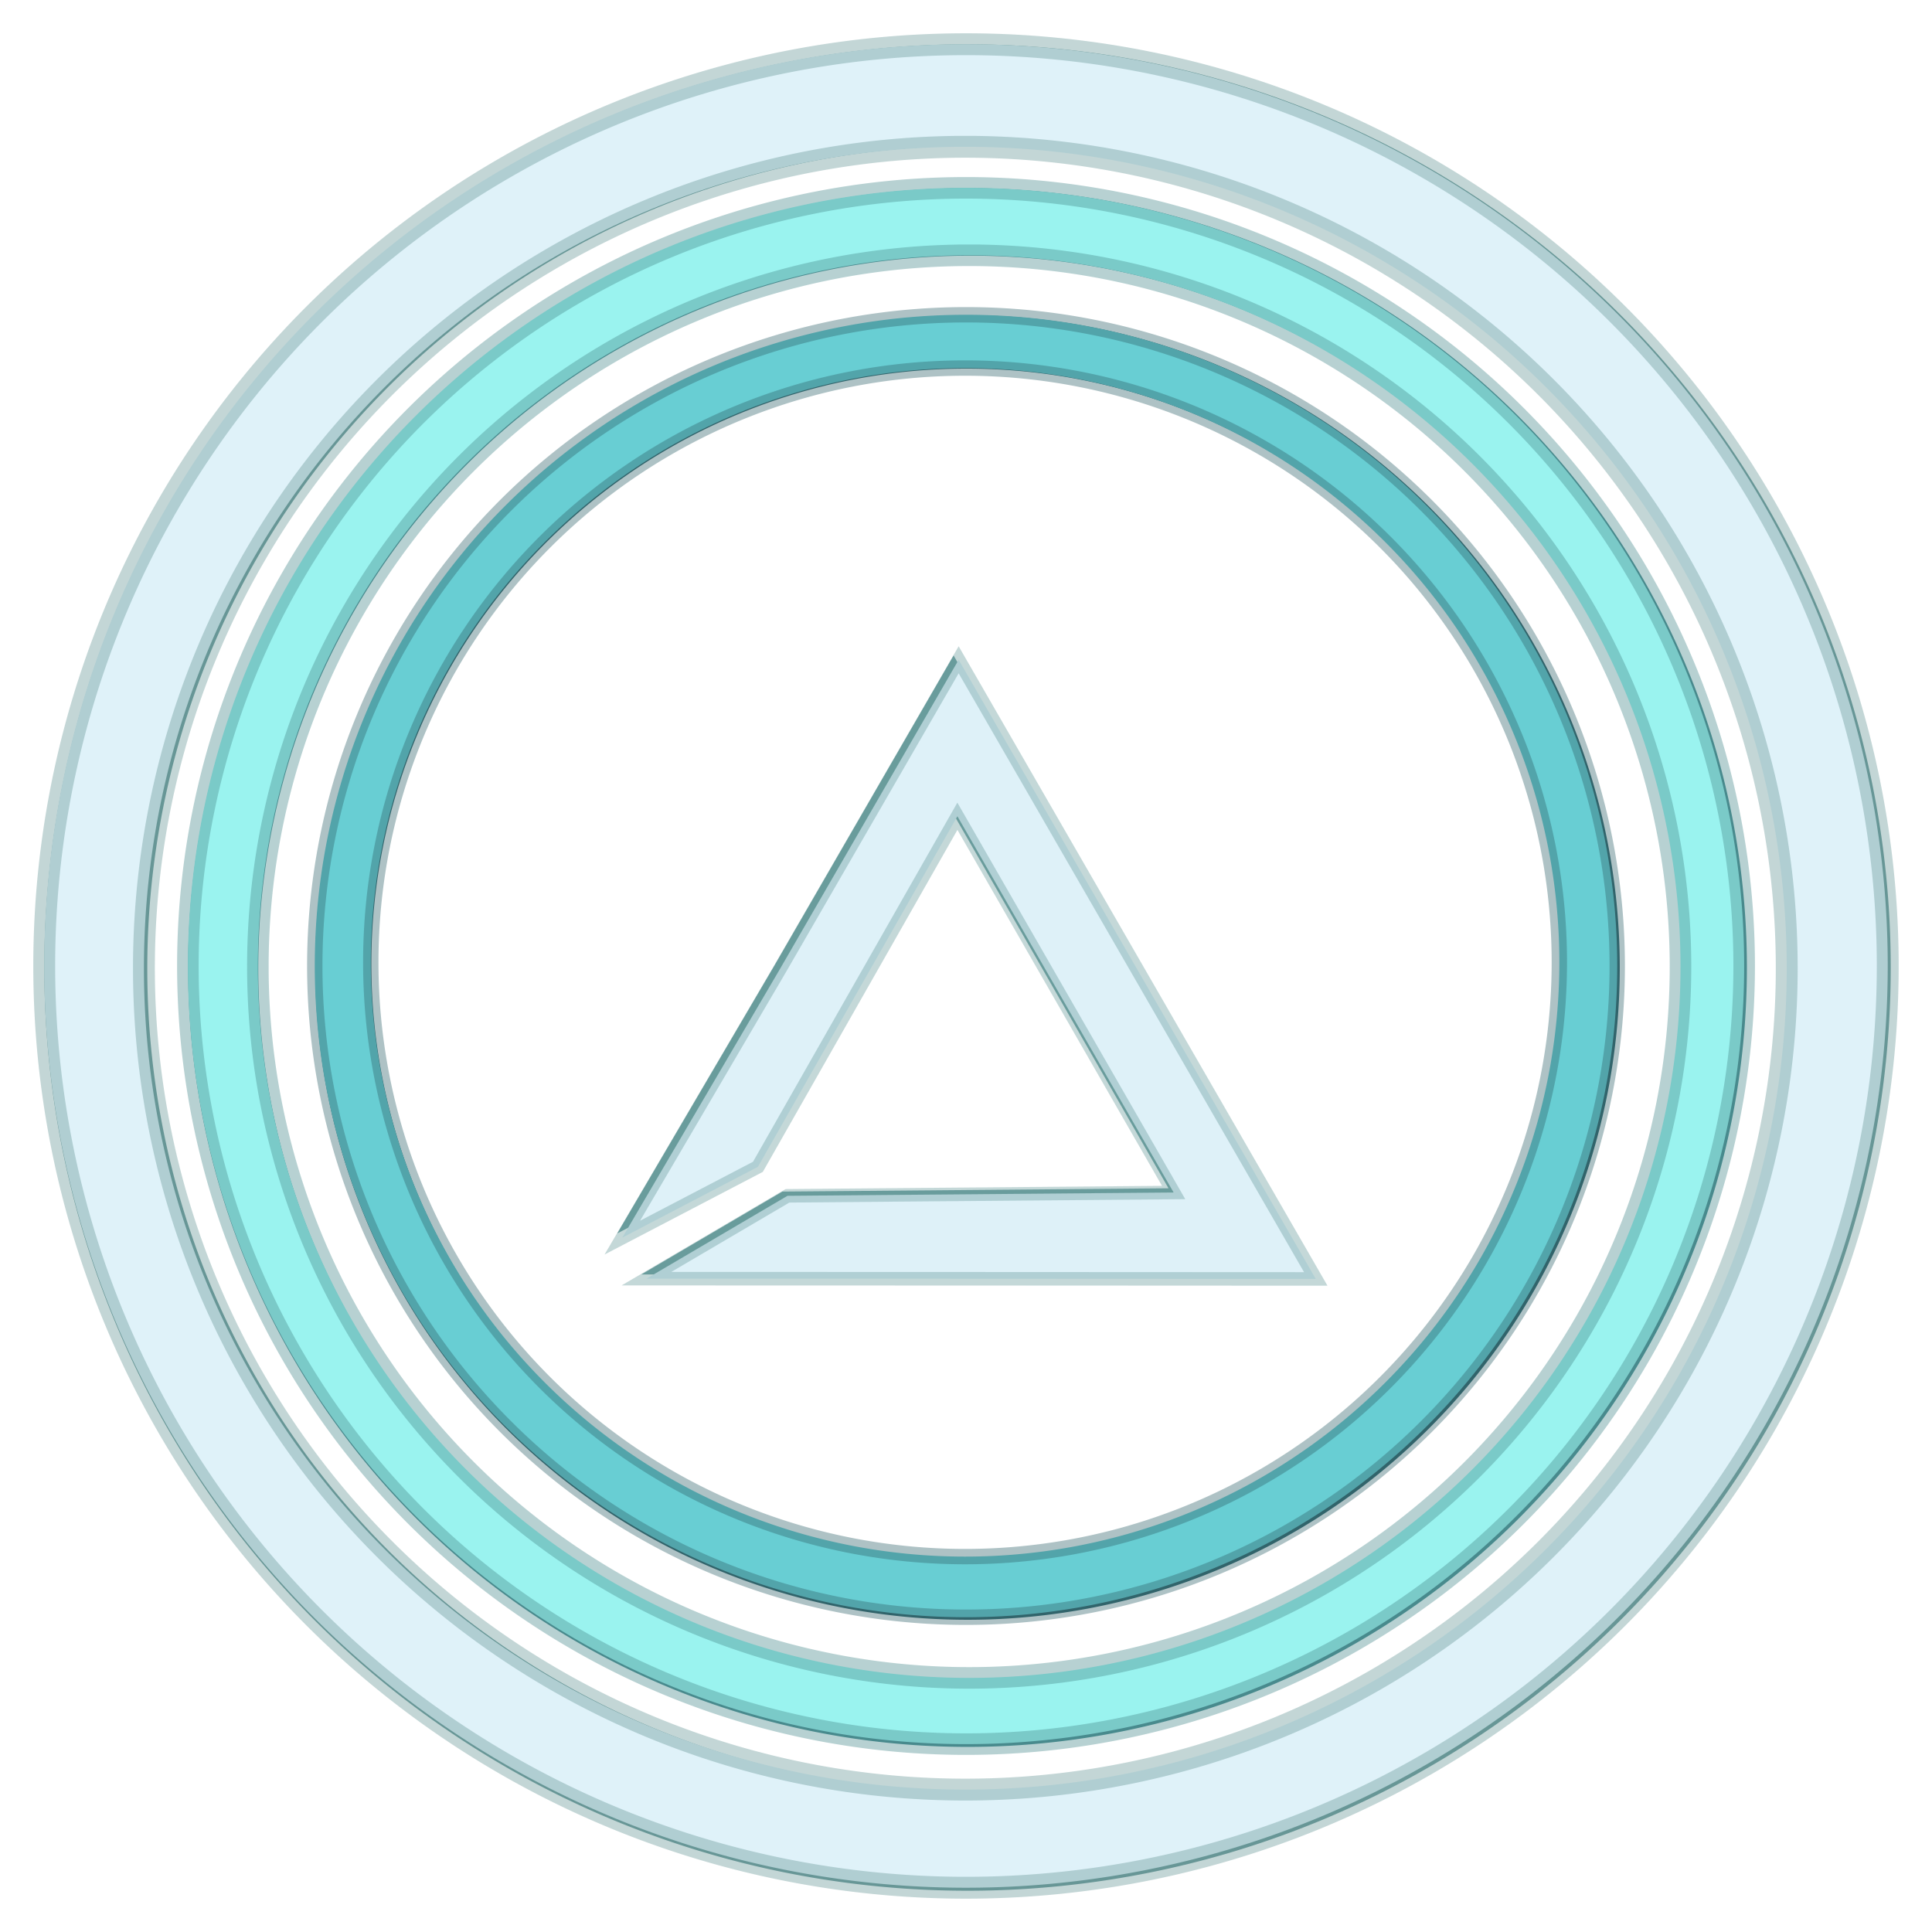 <?xml version="1.0" encoding="UTF-8" standalone="no"?>
<!-- Created with Inkscape (http://www.inkscape.org/) -->

<svg
   xmlns:dc="http://purl.org/dc/elements/1.1/"
   xmlns:cc="http://creativecommons.org/ns#"
   xmlns:rdf="http://www.w3.org/1999/02/22-rdf-syntax-ns#"
   xmlns:svg="http://www.w3.org/2000/svg"
   xmlns="http://www.w3.org/2000/svg"
   xmlns:sodipodi="http://sodipodi.sourceforge.net/DTD/sodipodi-0.dtd"
   xmlns:inkscape="http://www.inkscape.org/namespaces/inkscape"
   width="43.118mm"
   height="43.118mm"
   viewBox="0 0 43.118 43.118"
   version="1.1"
   id="svg1743"
   inkscape:version="0.92.3 (2405546, 2018-03-11)"
   sodipodi:docname="icon_4_on.svg">
  <defs
     id="defs1737">
    <filter
       inkscape:collect="always"
       style="color-interpolation-filters:sRGB"
       id="filter1120"
       x="-0.024"
       width="1.048"
       y="-0.024"
       height="1.048">
      <feGaussianBlur
         inkscape:collect="always"
         stdDeviation="1.555"
         id="feGaussianBlur1122" />
    </filter>
    <filter
       inkscape:collect="always"
       style="color-interpolation-filters:sRGB"
       id="filter1132"
       x="-0.024"
       width="1.048"
       y="-0.024"
       height="1.048">
      <feGaussianBlur
         inkscape:collect="always"
         stdDeviation="1.313"
         id="feGaussianBlur1134" />
    </filter>
    <filter
       inkscape:collect="always"
       style="color-interpolation-filters:sRGB"
       id="filter1166"
       x="-0.036"
       width="1.072"
       y="-0.036"
       height="1.072">
      <feGaussianBlur
         inkscape:collect="always"
         stdDeviation="1.648"
         id="feGaussianBlur1168" />
    </filter>
    <filter
       inkscape:collect="always"
       style="color-interpolation-filters:sRGB"
       id="filter1443"
       x="-0.034"
       width="1.068"
       y="-0.038"
       height="1.076">
      <feGaussianBlur
         inkscape:collect="always"
         stdDeviation="0.22"
         id="feGaussianBlur1445" />
    </filter>
  </defs>
  <sodipodi:namedview
     id="base"
     pagecolor="#ffffff"
     bordercolor="#666666"
     borderopacity="1.0"
     inkscape:pageopacity="0.0"
     inkscape:pageshadow="2"
     inkscape:zoom="0.49497475"
     inkscape:cx="-419.35093"
     inkscape:cy="22.202875"
     inkscape:document-units="mm"
     inkscape:current-layer="layer1"
     showgrid="false"
     inkscape:window-width="1366"
     inkscape:window-height="709"
     inkscape:window-x="-8"
     inkscape:window-y="-8"
     inkscape:window-maximized="1" />
  <g
     inkscape:label="Layer 1"
     inkscape:groupmode="layer"
     id="layer1"
     transform="translate(-83.441,-126.941)">
    <path
       sodipodi:nodetypes="cccccccccccc"
       inkscape:connector-curvature="0"
       id="path1431"
       d="m 173.373,137.494 4.028,6.884 4.028,6.884 -7.976,0.047 -6.961,0.042 3.135,-1.869 8.617,-0.128 -4.878,-8.366 -4.402,7.852 -3.016,1.599 3.478,-6.014 z"
       inkscape:transform-center-y="-2.3006511"
       inkscape:transform-center-x="0.0020041749"
       style="display:inline;opacity:1;fill:#699c9d;fill-opacity:1;stroke:none;stroke-width:0.302;stroke-opacity:0.392;filter:url(#filter1443)"
       transform="rotate(0.36,-509.726,-10786.374)" />
    <path
       style="display:inline;opacity:1;fill:#def1f8;fill-opacity:1;stroke:#699c9d;stroke-width:0.302;stroke-opacity:0.392"
       inkscape:transform-center-x="0.0020041749"
       inkscape:transform-center-y="-2.3006511"
       d="m 104.836,141.666 3.985,6.909 3.985,6.909 -7.976,-0.004 -6.961,-0.002 3.147,-1.849 8.618,-0.074 -4.826,-8.397 -4.452,7.824 -3.026,1.58 3.516,-5.992 z"
       id="path1428"
       inkscape:connector-curvature="0"
       sodipodi:nodetypes="cccccccccccc" />
    <path
       inkscape:connector-curvature="0"
       style="display:inline;opacity:1;fill:#32646b;fill-opacity:1;stroke:none;stroke-width:1.298;stroke-opacity:0.392;filter:url(#filter1166)"
       d="M 81.682,26.63 A 54.932,54.932 0 0 0 26.751,81.562 54.932,54.932 0 0 0 81.682,136.494 54.932,54.932 0 0 0 136.614,81.562 54.932,54.932 0 0 0 81.682,26.63 Z m -0.078,4.494 a 50.129,50.129 0 0 1 50.129,50.129 50.129,50.129 0 0 1 -50.129,50.129 50.129,50.129 0 0 1 -50.129,-50.129 50.129,50.129 0 0 1 50.129,-50.129 z"
       id="path1226"
       transform="matrix(0.265,0,0,0.265,83.388,126.92)" />
    <path
       inkscape:connector-curvature="0"
       id="path1230"
       d="M 105,133.966 A 14.534,14.534 0 0 0 90.466,148.5 14.534,14.534 0 0 0 105,163.034 14.534,14.534 0 0 0 119.534,148.5 14.534,14.534 0 0 0 105,133.966 Z m -0.021,1.189 a 13.263,13.263 0 0 1 13.263,13.263 13.263,13.263 0 0 1 -13.263,13.263 13.263,13.263 0 0 1 -13.263,-13.263 13.263,13.263 0 0 1 13.263,-13.263 z"
       style="display:inline;opacity:1;fill:#68ced3;fill-opacity:1;stroke:#32646b;stroke-width:0.343;stroke-opacity:0.392" />
    <path
       inkscape:connector-curvature="0"
       style="display:inline;opacity:1;fill:#498a8e;fill-opacity:1;stroke:none;stroke-width:1.82;stroke-opacity:0.392;filter:url(#filter1132)"
       d="M 81.481,15.886 A 65.638,65.638 0 0 0 15.844,81.525 65.638,65.638 0 0 0 81.481,147.162 65.638,65.638 0 0 0 147.12,81.525 65.638,65.638 0 0 0 81.481,15.886 Z m 0.27,5.689 a 60,60 0 0 1 60,60 60,60 0 0 1 -60,60 60,60 0 0 1 -60,-60 60,60 0 0 1 60,-60 z"
       id="path1234"
       transform="matrix(0.265,0,0,0.265,83.441,126.93)" />
    <path
       inkscape:connector-curvature="0"
       id="path1238"
       d="m 105,131.133 a 17.367,17.367 0 0 0 -17.366,17.367 17.367,17.367 0 0 0 17.366,17.366 17.367,17.367 0 0 0 17.367,-17.366 17.367,17.367 0 0 0 -17.367,-17.367 z m 0.071,1.505 a 15.875,15.875 0 0 1 15.875,15.875 15.875,15.875 0 0 1 -15.875,15.875 15.875,15.875 0 0 1 -15.875,-15.875 15.875,15.875 0 0 1 15.875,-15.875 z"
       style="display:inline;opacity:1;fill:#9af3ef;fill-opacity:1;stroke:#498a8e;stroke-width:0.481;stroke-opacity:0.392" />
    <path
       inkscape:connector-curvature="0"
       id="path1242"
       d="M 81.482,3.732 A 77.751,77.751 0 0 0 3.732,81.482 77.751,77.751 0 0 0 81.482,159.234 77.751,77.751 0 0 0 159.234,81.482 77.751,77.751 0 0 0 81.482,3.732 Z m 0.207,8.557 A 69.286,69.286 0 0 1 150.976,81.576 69.286,69.286 0 0 1 81.689,150.861 69.286,69.286 0 0 1 12.404,81.576 69.286,69.286 0 0 1 81.689,12.289 Z"
       style="display:inline;opacity:1;fill:#689696;fill-opacity:1;stroke-width:1.845;filter:url(#filter1120)"
       transform="matrix(0.265,0,0,0.265,83.441,126.941)" />
    <path
       inkscape:connector-curvature="0"
       id="path1246"
       d="m 105,127.928 a 20.572,20.572 0 0 0 -20.572,20.572 20.572,20.572 0 0 0 20.572,20.571 20.572,20.572 0 0 0 20.571,-20.571 20.572,20.572 0 0 0 -20.571,-20.572 z m -0.015,2.289 a 18.332,18.332 0 0 1 18.332,18.332 18.332,18.332 0 0 1 -18.332,18.332 18.332,18.332 0 0 1 -18.332,-18.332 18.332,18.332 0 0 1 18.332,-18.332 z"
       style="display:inline;opacity:1;fill:#dff2f9;fill-opacity:1;stroke:#689696;stroke-width:0.488;stroke-opacity:0.392" />
  </g>
</svg>
